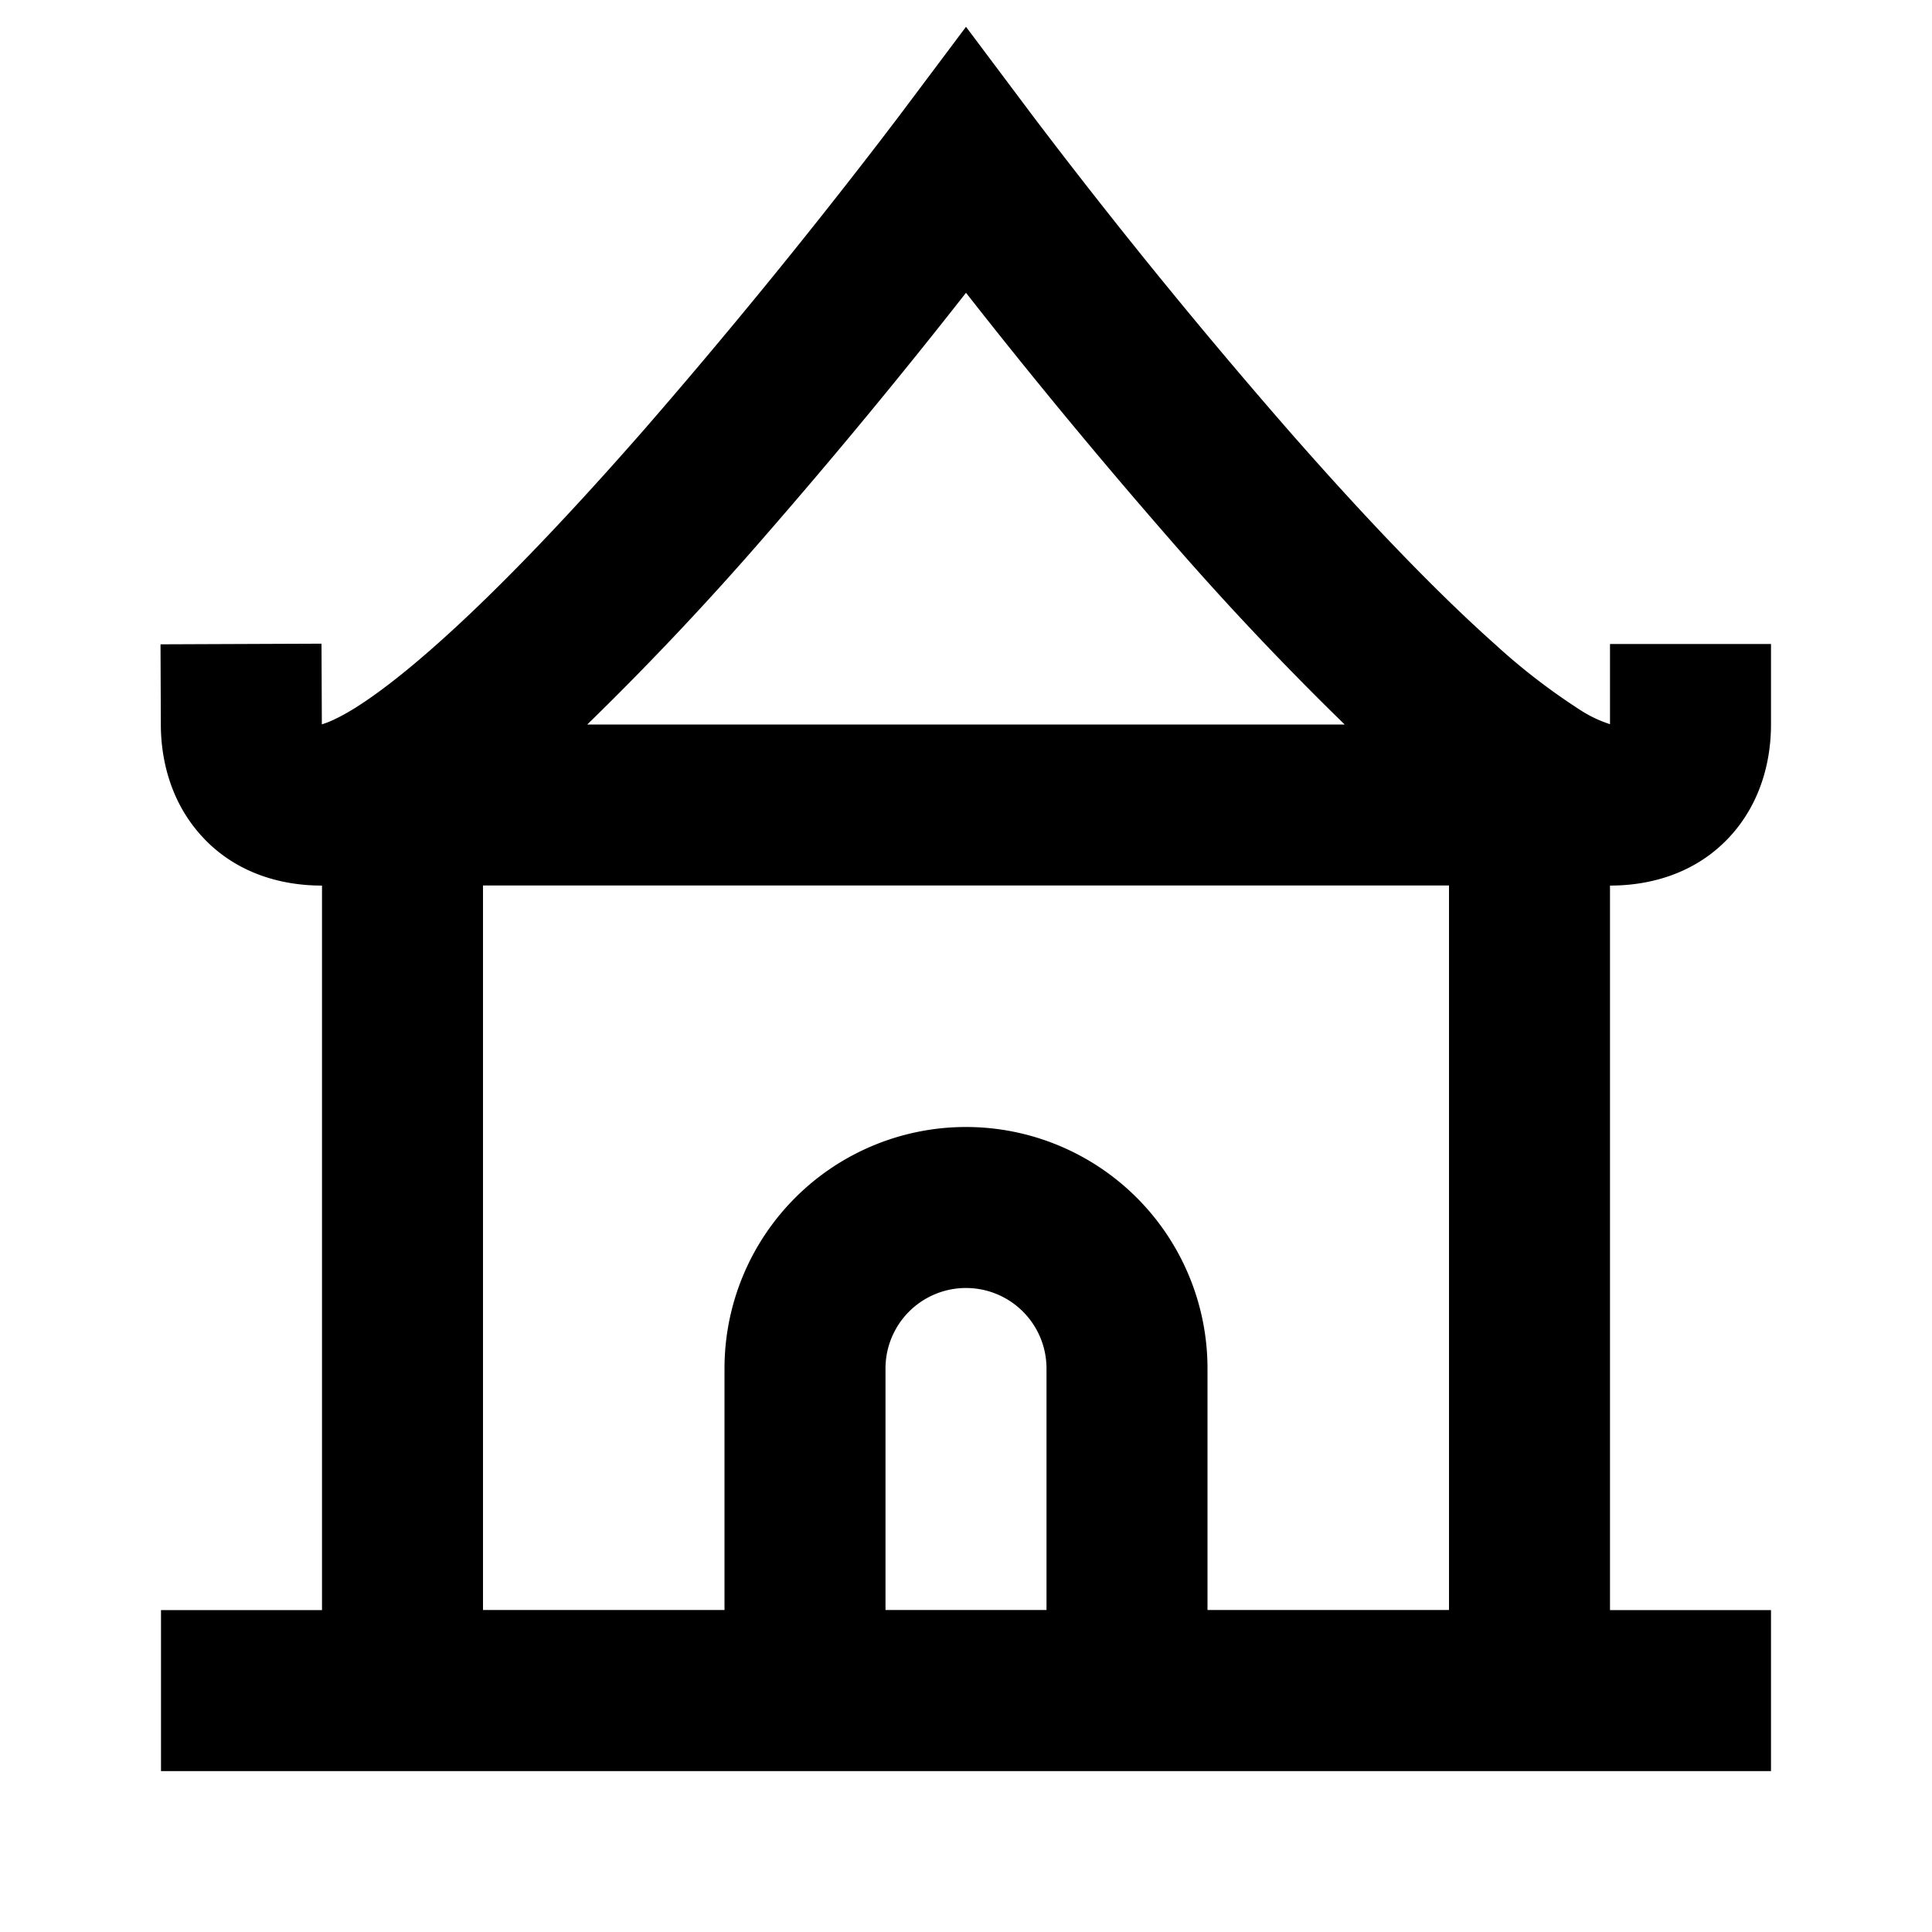 <svg xmlns="http://www.w3.org/2000/svg" width="1em" height="1em" viewBox="0 0 24 24"><path fill="currentColor" d="M12.8 1.4L12 .333L11.2 1.4l-.004.005l-.012.016l-.049.065l-.19.249a77.167 77.167 0 0 1-2.948 3.607c-.865.988-1.77 1.952-2.568 2.66c-.4.356-.75.627-1.035.803c-.246.151-.37.185-.396.193v-.002l-.004-1l-2 .008l.004 1c.001.405.106.908.459 1.327c.378.45.928.67 1.543.67v9H2v2h20v-2h-2v-9c.614 0 1.165-.22 1.543-.67c.353-.42.457-.924.457-1.33V8h-2v.996a1.554 1.554 0 0 1-.394-.192a7.838 7.838 0 0 1-1.036-.802c-.797-.71-1.703-1.673-2.568-2.661a73.401 73.401 0 0 1-3.138-3.856l-.049-.065l-.012-.016zM16.704 9H7.295a37.908 37.908 0 0 0 2.207-2.34A75.394 75.394 0 0 0 12 3.637l.184.234a75.42 75.42 0 0 0 2.313 2.788A37.9 37.9 0 0 0 16.704 9M6 11h12v9h-3v-3a3 3 0 0 0-6 0v3H6zm7 9h-2v-3a1 1 0 1 1 2 0z"/></svg>